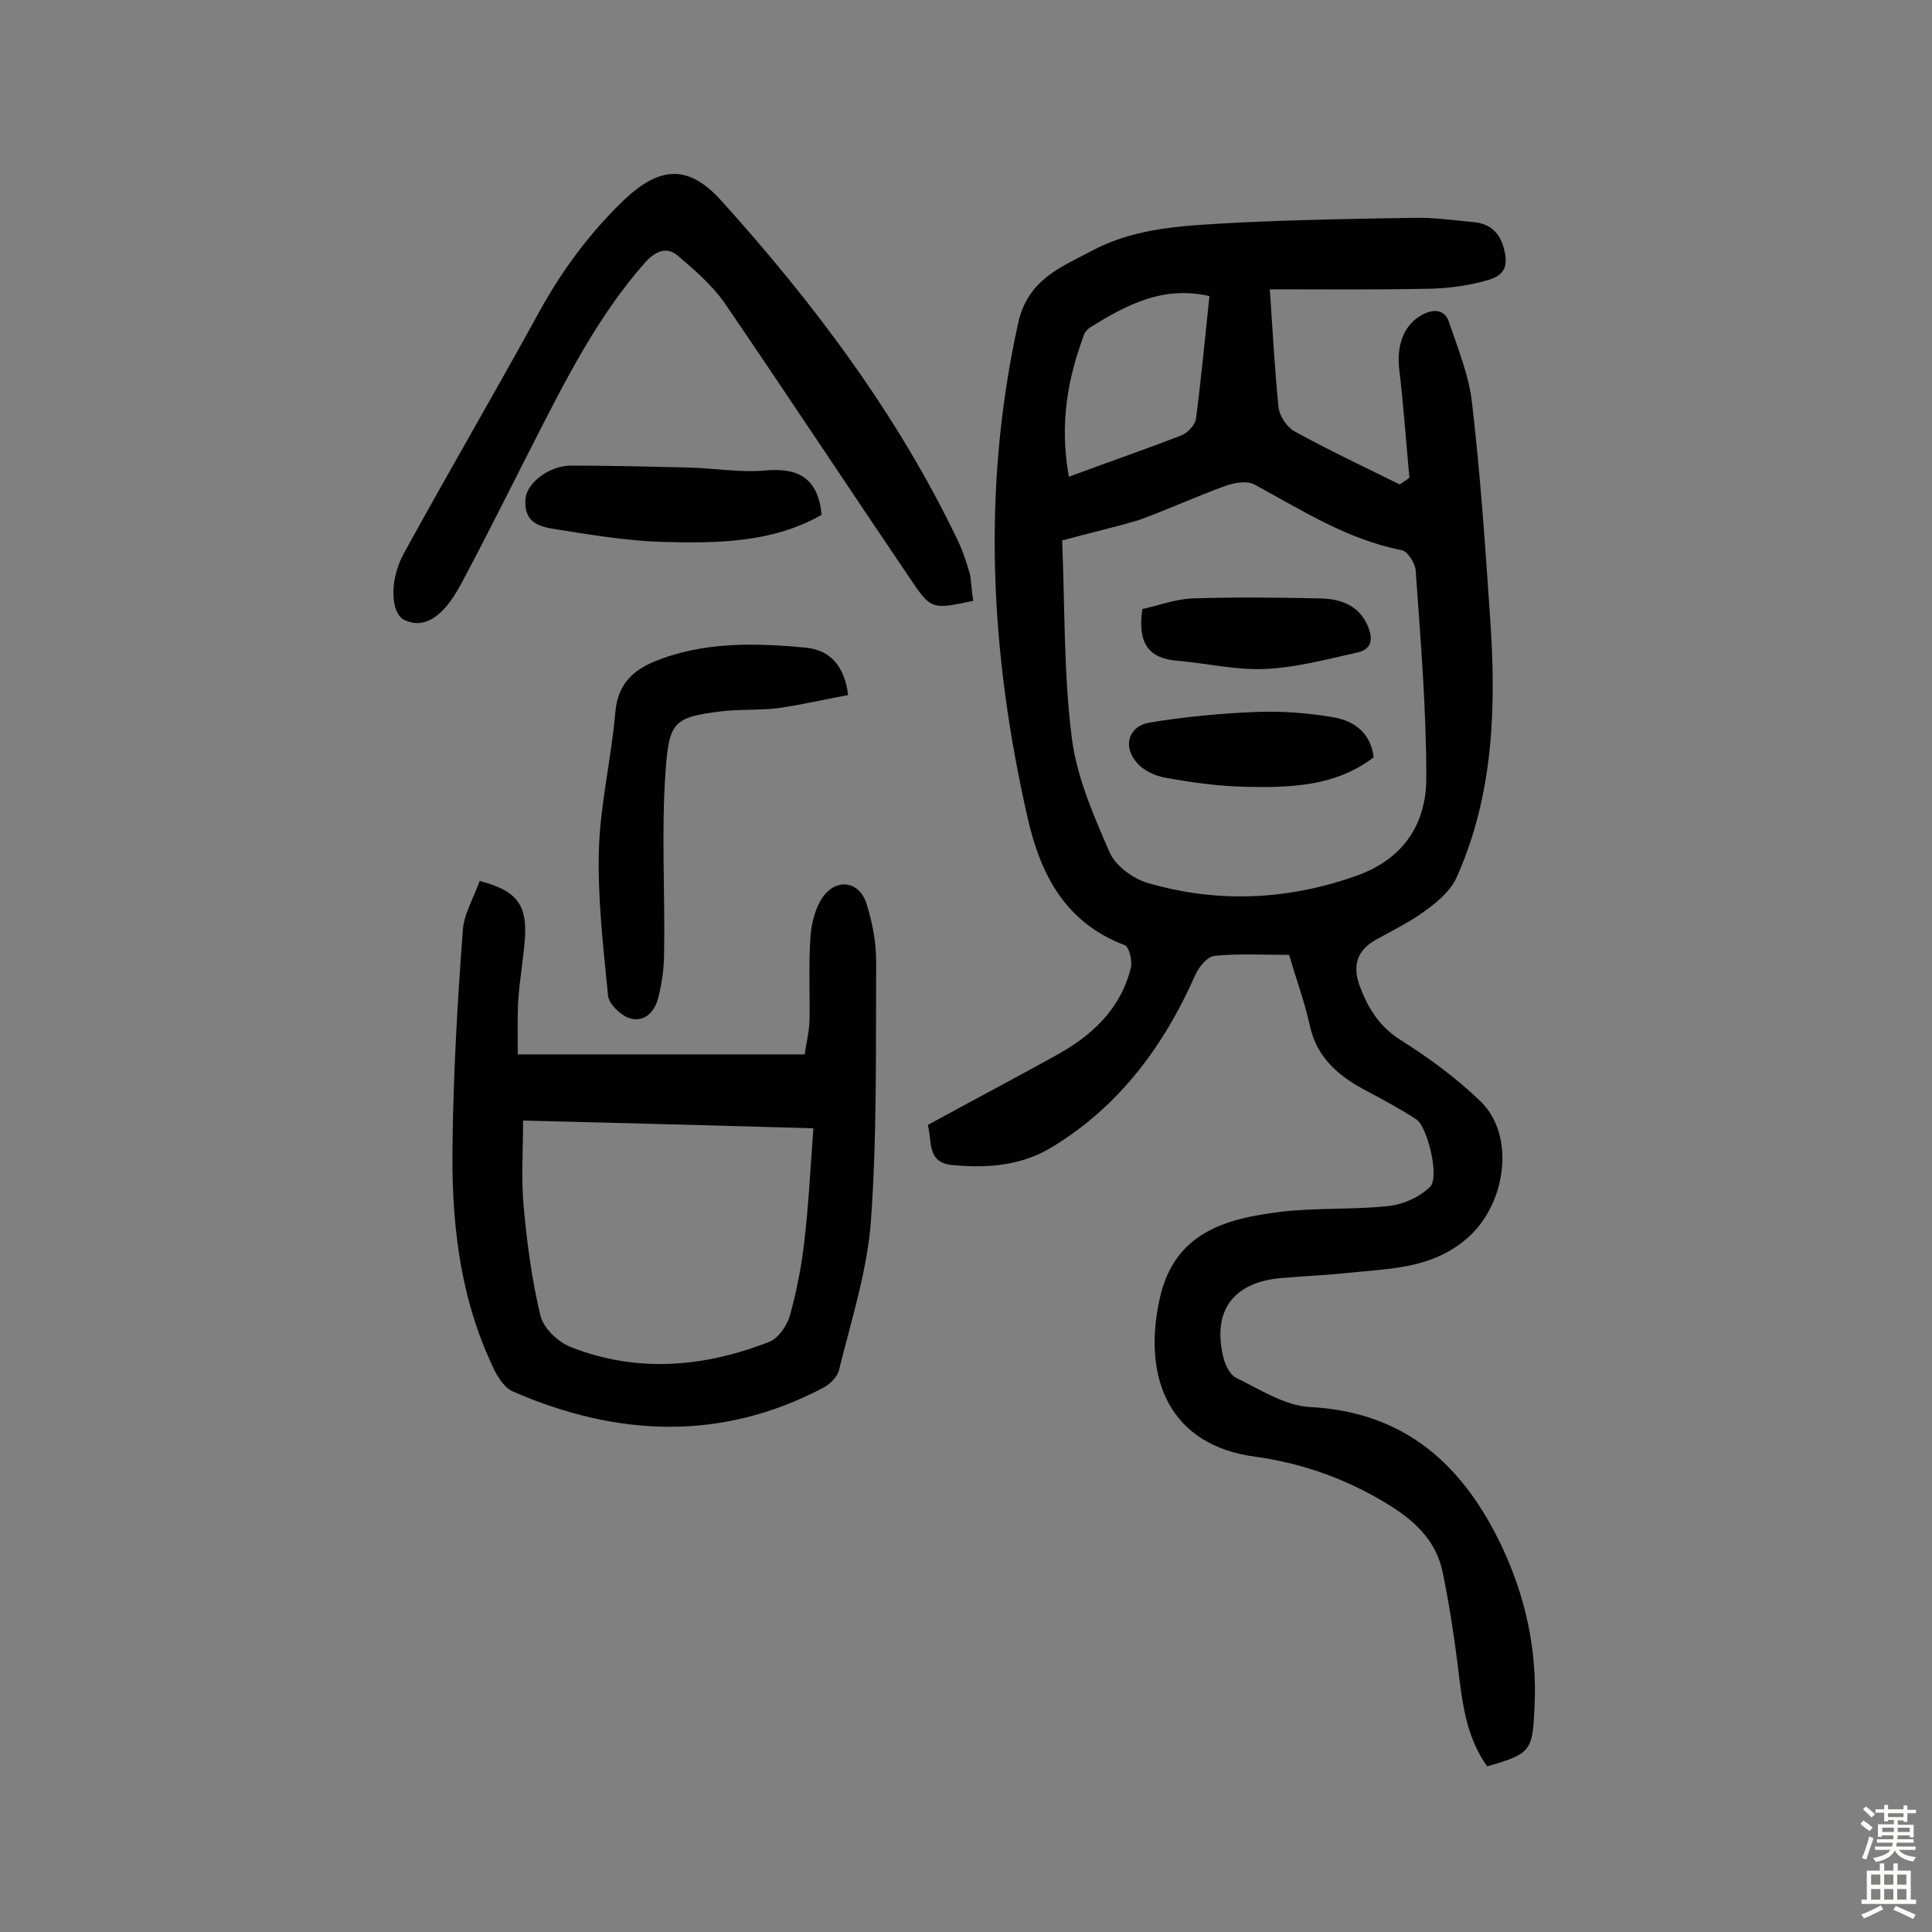 <svg enable-background="new 0 0 400 400" viewBox="0 0 400 400" xmlns="http://www.w3.org/2000/svg"><rect x="0" y="0" width="400" height="400" fill="#808080" stroke="none"/><g fill="#010102"><path d="m262.9 59.9c.6 8.6 1 16.5 1.8 24.4.2 1.8 1.7 4.1 3.3 5 7.1 3.9 14.5 7.4 21.8 11 .7-.5 1.4-.9 2-1.4-.7-7.5-1.2-14.9-2.1-22.4-.6-5.1 1-9.3 4.7-11.3 2.4-1.3 4.7-1.2 5.6 1.5 1.9 5.6 4.2 11.2 4.8 17 1.7 14.6 2.7 29.3 3.7 44 1.3 18.4.8 36.7-6.9 53.9-1.2 2.7-3.8 5-6.3 6.8-3.2 2.4-6.9 4.2-10.5 6.2-3.9 2.2-4.8 5.4-3.3 9.5 1.7 4.6 4.1 8.5 8.6 11.3 5.7 3.6 11.3 7.7 16.2 12.4 7.8 7.3 5.4 21.9-2.7 28.7-7.3 6.2-15.7 6.1-24.1 7-4.7.5-9.4.7-14.1 1.1-10 .8-14.5 6.7-12.1 16.5.4 1.6 1.4 3.6 2.7 4.2 4.9 2.4 10 5.7 15.1 6 19.8 1 31.8 12 39.8 28.8 5 10.6 7.4 21.7 6.8 33.4-.4 9-.7 9.6-9.8 12.2-4.5-6.3-5.2-13.6-6.1-21-.8-6.4-1.8-12.8-3.1-19.1-1.2-6.1-5.2-10.2-10.3-13.5-8.8-5.6-18.3-9.1-28.5-10.5-17.5-2.3-23.5-15.9-19.8-32.7 3-13.7 13.6-16.6 25-18 7.4-.9 14.9-.4 22.3-1.2 3.1-.3 6.6-1.9 8.7-4 2-2-.6-12.4-2.8-13.9-3.2-2.1-6.7-4-10.1-5.8-5.8-3-10.5-6.8-12-13.6-1.1-5-2.9-9.9-4.3-14.7-5.4 0-10.5-.3-15.4.2-1.5.1-3.3 2.3-4 3.9-6.5 14.7-15.7 27.2-29.7 35.7-6.4 3.9-13.5 4.4-20.7 3.7-5.2-.5-4.1-4.8-5-8.3 8.8-4.8 17.5-9.4 26.2-14.2 7.5-4.1 13.6-9.5 15.8-18.2.4-1.5-.3-4.4-1.2-4.8-12.2-4.6-17.4-14.4-20.1-26.2-7.8-34.1-9.6-68.2-2-102.6 2-9.1 8.9-11.6 15.5-15.1 9.3-4.9 19.7-5.1 29.8-5.7 12.1-.6 24.3-.8 36.5-1 4.2-.1 8.4.5 12.6.9s6 3.3 6.5 7.2c.5 4-2.9 4.6-5.2 5.2-3.9 1-8 1.4-12 1.4-9.9.2-20.1.1-31.6.1zm-43 52c.6 13.9.3 27.5 2 40.8 1 8.1 4.5 16.1 7.8 23.7 1.2 2.8 4.8 5.5 7.9 6.4 14.4 4.2 28.8 3.6 43-1.4 9.9-3.4 14.8-10.8 14.7-20.6 0-14.2-1.2-28.5-2.2-42.7-.1-1.5-1.7-4-2.9-4.2-11.3-2.2-20.7-8.3-30.5-13.6-1.5-.8-4.1-.4-6 .3-6.1 2.2-11.9 4.9-18 7.1-5 1.5-10 2.6-15.8 4.2zm1.4-13.2c8.4-3.1 15.9-5.7 23.4-8.6 1.2-.5 2.7-2.1 2.9-3.3 1.1-8.4 1.9-16.9 2.8-25.5-9.6-2.2-17.1 1.8-24.4 6.3-.7.4-1.4 1.1-1.6 1.8-3.3 8.9-5.1 18.2-3.1 29.3z"/><path d="m99.3 182.4c7.5 1.9 9.8 4.8 9.4 11.6-.3 4.4-1.1 8.7-1.4 13-.2 3.6-.1 7.3-.1 11.3h59.4c.3-2.2.9-4.5 1-6.9.1-5.8-.2-11.7.2-17.5.2-2.8 1-5.9 2.5-8.1 2.9-4.1 7.6-3.4 9.1 1.3 1.2 3.8 2 7.9 2 11.9-.1 18 .2 36.1-1.1 54-.8 10.3-4.1 20.5-6.6 30.7-.4 1.5-2 3-3.4 3.7-21.2 11.1-42.7 10-64.1.7-2.1-.9-3.7-3.9-4.7-6.3-6.6-14.5-8.1-30-7.8-45.6.2-14.4 1-28.8 2.1-43.2.1-3.6 2.3-7.1 3.5-10.6zm9 49.6c0 6-.4 11.8.1 17.6.7 7.7 1.7 15.4 3.5 22.8.6 2.6 3.7 5.5 6.3 6.5 13.7 5.4 27.6 4.2 41.1-1.1 1.8-.7 3.6-3.3 4.2-5.3 1.4-5 2.4-10.1 3-15.2.9-7.7 1.3-15.5 1.9-23.7-20.7-.6-39.9-1.1-60.1-1.6z"/><path d="m201.5 124.4c-8.6 1.8-8.7 1.9-13.2-4.8-12.8-18.9-25.4-38-38.3-56.9-2.6-3.7-6.2-6.8-9.7-9.8-2.3-1.9-4.6-.9-6.7 1.4-9.9 11.2-16.5 24.4-23.2 37.5-5 9.8-9.9 19.7-15.1 29.4-3.7 6.8-7.6 9-11.5 7.2-2.9-1.3-3.3-8.1-.2-13.8 9.1-16.6 18.7-33 27.8-49.6 4.8-8.8 10.6-16.7 17.8-23.6 7.4-7 13.3-7.4 20.1.1 19.3 21.4 36.5 44.3 49 70.4 1.1 2.3 1.9 4.8 2.6 7.3.2 1.7.3 3.3.6 5.2z"/><path d="m175.6 143.9c-4.8.9-9.6 2-14.4 2.7-4 .5-8.1.2-12.1.7-9.6 1.2-10.6 2.2-11.3 12.4-.9 12.4-.1 24.9-.3 37.3 0 3.2-.4 6.4-1.2 9.5-.7 2.9-2.8 5.3-6 4.3-1.8-.6-4.2-2.9-4.4-4.6-1-10.1-2.2-20.3-1.9-30.4.3-9.5 2.6-18.9 3.4-28.4.5-5.5 3.4-8.5 8-10.4 10.2-4.2 20.9-3.9 31.6-2.9 4.9.6 7.8 3.7 8.6 9.8z"/><path d="m170.1 106.6c-10.2 5.8-21.6 5.9-32.9 5.6-6.9-.2-13.8-1.3-20.7-2.4-3.7-.6-8.2-.8-7.7-6.6.3-3.2 4.9-6.8 9.4-6.8 8.1 0 16.2.2 24.3.4 5.3.1 10.7 1.1 16 .6 6.8-.6 10.9 1.6 11.6 9.2z"/><path d="m284.4 156.8c-7.9 6-17.1 6.3-26.4 6.1-5.6-.1-11.3-.9-16.8-1.9-2.2-.4-4.7-1.6-6-3.3-2.8-3.4-1.4-7.4 2.8-8.1 7.3-1.2 14.7-1.9 22.1-2.2 5.3-.2 10.7.2 15.9 1.1 4.2.7 7.8 3.1 8.4 8.3z"/><path d="m236.5 126.1c3.2-.7 6.7-2 10.2-2.2 8.9-.3 17.9-.2 26.8 0 3.9.1 7.7 1.3 9.6 5.5 1.2 2.7 1.1 5-2.1 5.7-6.3 1.4-12.6 3.1-19 3.4-6.1.3-12.2-1.2-18.3-1.7-5.9-.5-8.2-3.6-7.2-10.7z"/></g><path d="m385.2 377.6.6-.7c.6.4 1.3.9 1.9 1.5l-.6.7c-.8-.5-1.4-1-1.9-1.5zm.3 7.1c.6-1.4 1.1-2.9 1.5-4.5.3.1.6.3.9.4-.5 1.4-1 2.9-1.5 4.4zm.2-10.1.6-.6c.7.5 1.3 1.1 1.9 1.6l-.7.7c-.6-.6-1.2-1.2-1.8-1.7zm8.4-.8h.8v.9h1.8v.7h-1.8v1.8h-.8v-.3h-1.2v.9h3.3v2.6h-.8v-.4h-2.5c0 .3 0 .6-.1.8h3.4v.7h-3.5c0 .3-.1.6-.1.8h4v.7h-3.5c.7.9 1.9 1.3 3.6 1.5-.2.2-.4.5-.6.9-1.9-.3-3.2-1.1-3.8-2.3-.5 1.1-1.8 2-3.9 2.4-.2-.3-.4-.5-.6-.8 1.9-.4 3.1-.9 3.6-1.7h-3.2v-.7h3.5c.1-.2.1-.5.2-.8h-3.3v-.7h3.4c0-.2 0-.5 0-.8h-2.4v.3h-.8v-2.6h3.3v-.9h-1.2v.3h-.8v-1.8h-1.8v-.7h1.8v-.9h.8v.9h3.2zm-4.4 5.5h2.4c0-.3 0-.6 0-.9h-2.4zm1.2-3.1h3.2v-.8h-3.2zm4.4 2.2h-2.4v.9h2.5v-.9z" fill="#fcfbfa"/><path d="m389.2 385.8h.9v1.5h1.9v-1.5h.9v1.5h2.7v6h1.1v.9h-11.3v-.9h1.1v-6h2.7zm.2 8.7.5.8c-1.2.6-2.5 1.3-4 1.9-.2-.3-.3-.6-.6-.8 1.6-.6 3-1.3 4.1-1.9zm-2-4.3h1.9v-2.1h-1.9zm0 3.1h1.9v-2.2h-1.9zm2.7-3.1h1.9v-2.1h-1.9zm0 3.1h1.9v-2.2h-1.9zm2.4 1.3c1.4.6 2.7 1.2 4.1 1.8l-.5.9c-1.5-.7-2.8-1.4-4.1-1.9zm2.2-6.5h-1.9v2.1h1.9zm-1.9 5.2h1.9v-2.2h-1.9z" fill="#fcfbfa"/></svg>